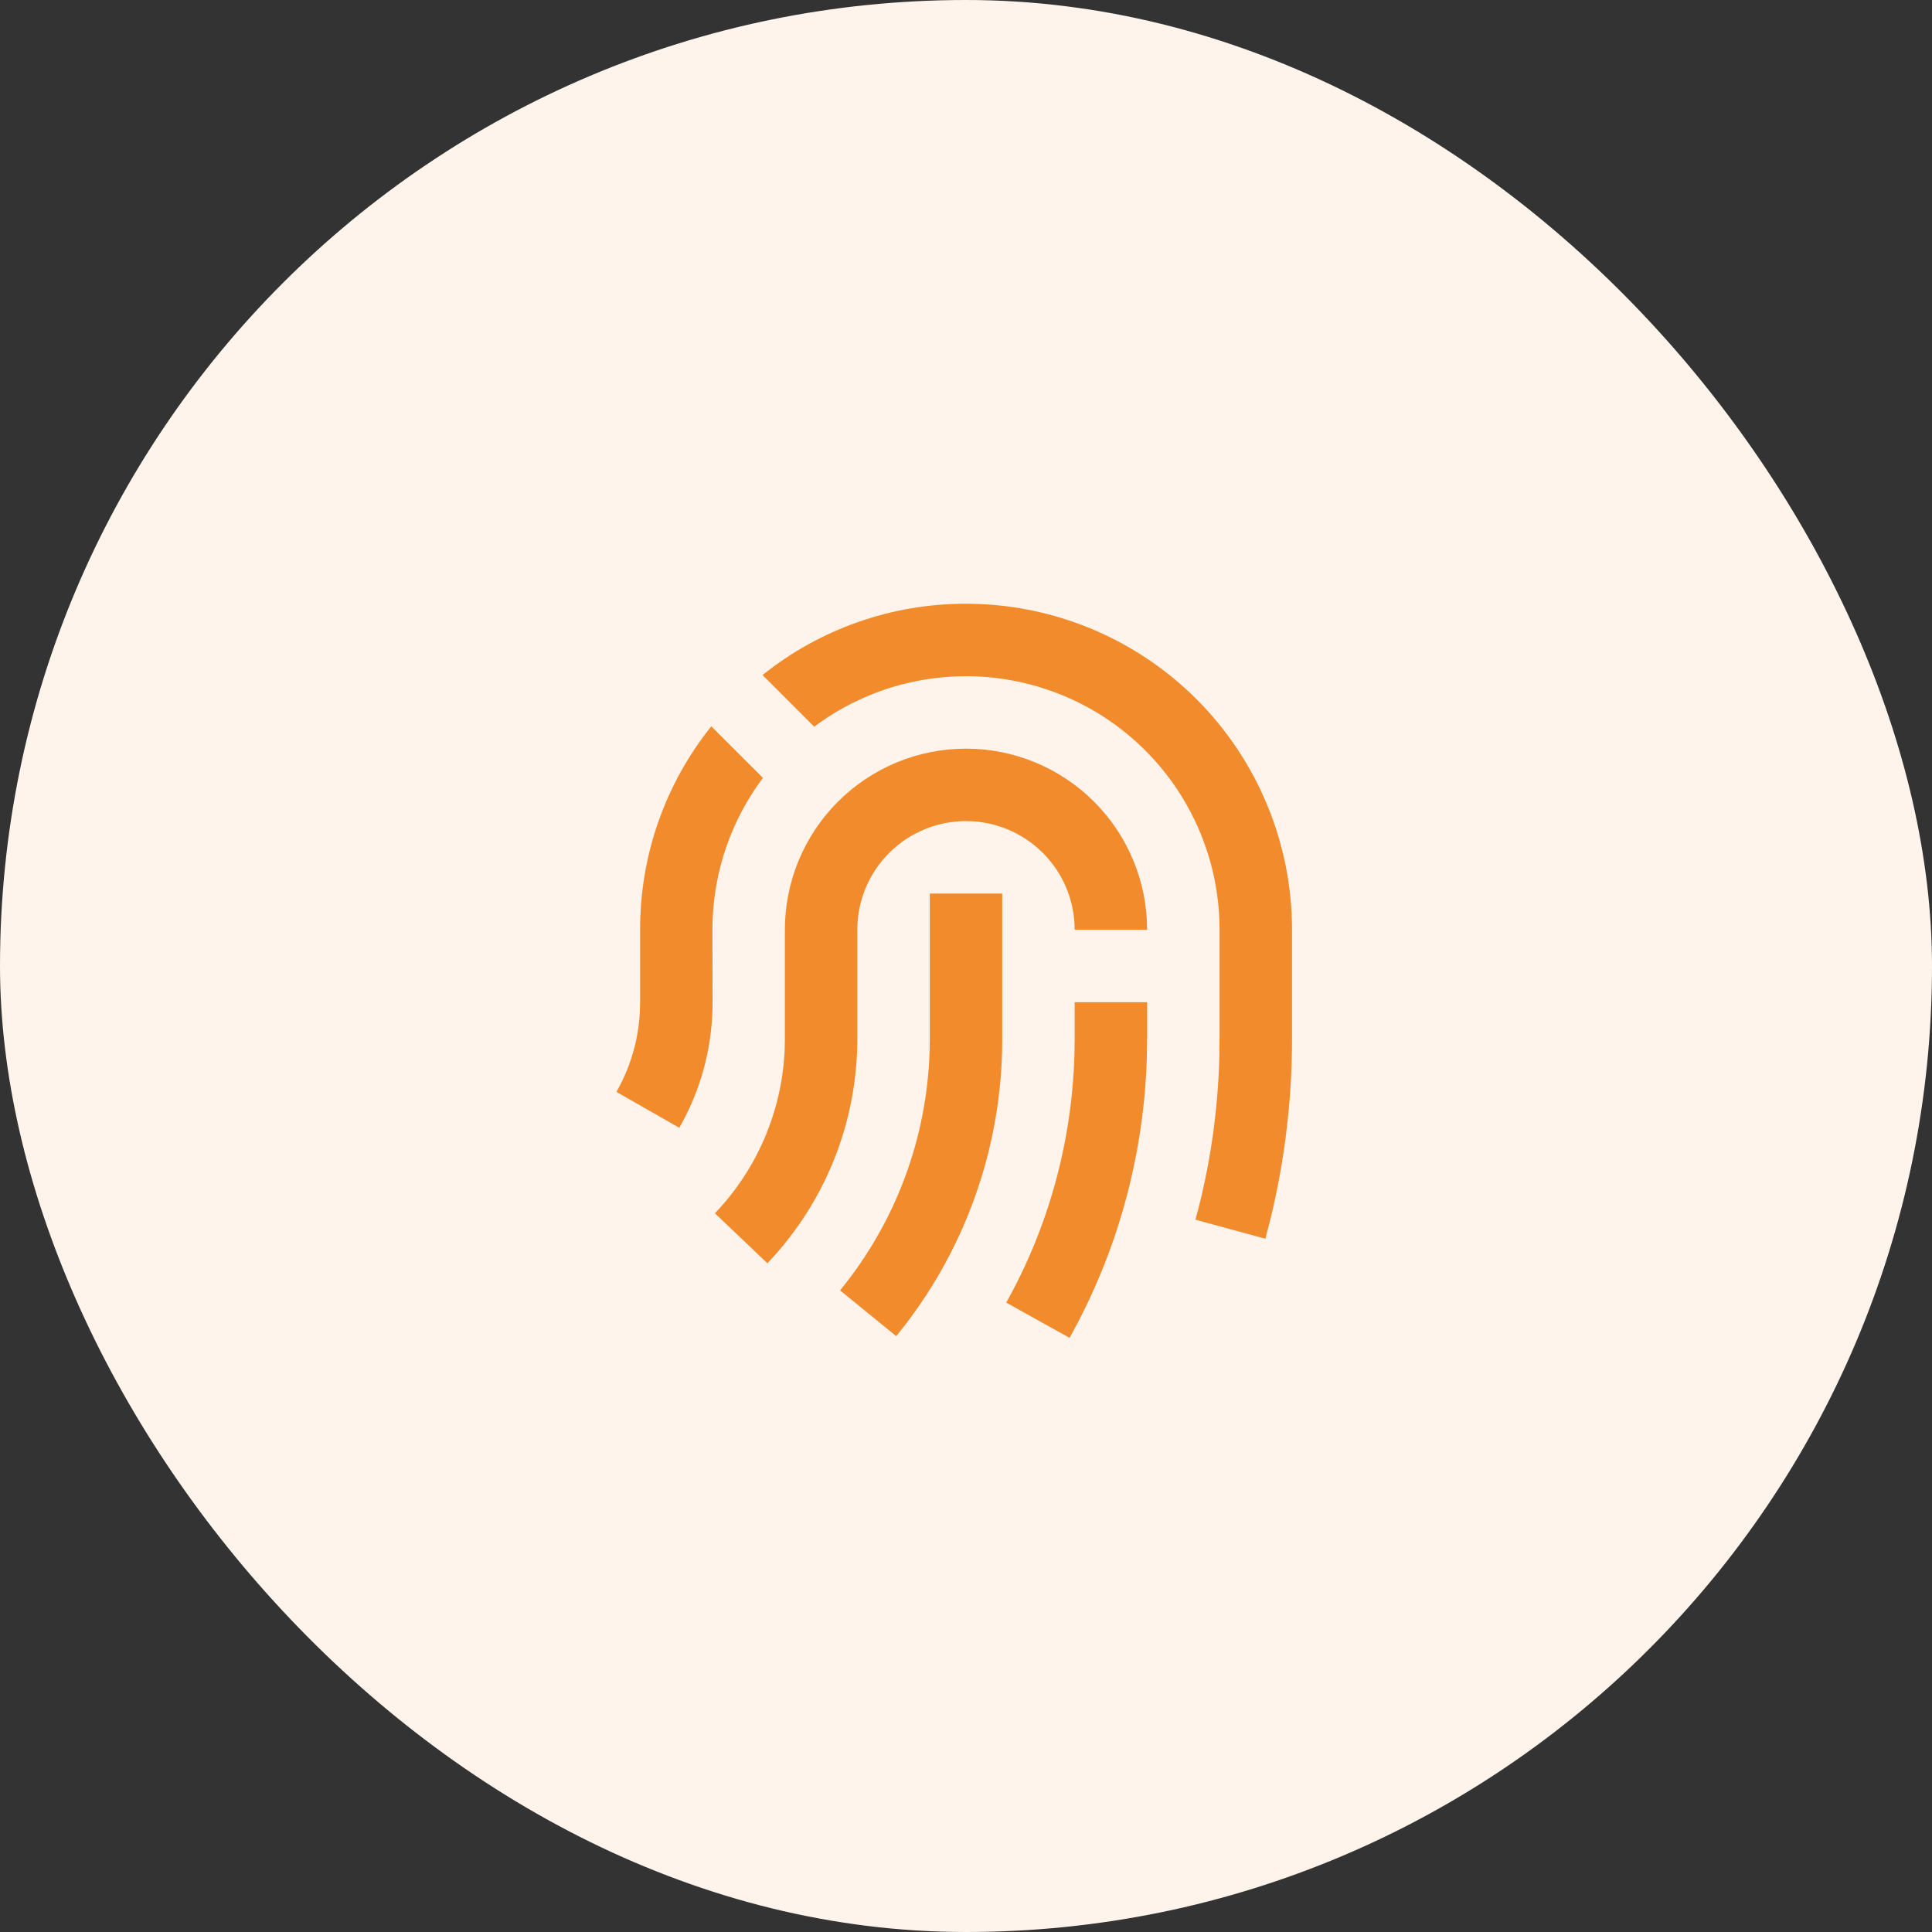 <svg width="48" height="48" viewBox="0 0 48 48" fill="none" xmlns="http://www.w3.org/2000/svg">
<rect x="0" y="0" width="48" height="48" fill="#333333" stroke="none"/>
<rect width="48" height="48" rx="24" fill="#FEF4EB"/>
<path d="M28.5 24.9V25.8C28.5 28.293 27.903 30.701 26.777 32.861L26.573 33.239L25 32.363C26.044 30.491 26.629 28.394 26.694 26.21L26.7 25.8V24.9H28.5ZM23.1 22.2H24.9V25.8L24.896 26.141C24.828 28.605 23.98 30.984 22.474 32.935L22.266 33.196L20.871 32.059C22.245 30.381 23.026 28.297 23.095 26.129L23.1 25.8V22.2ZM24 18.6C25.194 18.6 26.338 19.074 27.182 19.918C28.026 20.762 28.5 21.907 28.5 23.1H26.7C26.7 22.384 26.416 21.697 25.91 21.191C25.403 20.684 24.716 20.4 24 20.4C23.284 20.4 22.598 20.684 22.091 21.191C21.585 21.697 21.3 22.384 21.3 23.1V25.8C21.3 27.811 20.562 29.71 19.256 31.179L19.066 31.386L17.762 30.144C18.815 29.043 19.431 27.595 19.495 26.073L19.5 25.8V23.1C19.5 21.907 19.974 20.762 20.818 19.918C21.662 19.074 22.807 18.6 24 18.6ZM24 15C26.149 15 28.209 15.853 29.728 17.372C31.247 18.892 32.1 20.952 32.1 23.1V25.8C32.1 27.328 31.919 28.833 31.563 30.291L31.438 30.776L29.701 30.303C30.054 29.009 30.253 27.673 30.293 26.311L30.3 25.8V23.1C30.3 21.931 29.975 20.785 29.361 19.79C28.746 18.795 27.867 17.991 26.822 17.467C25.776 16.944 24.606 16.721 23.441 16.825C22.277 16.929 21.164 17.354 20.228 18.055L18.945 16.771C20.379 15.622 22.163 14.997 24 15ZM17.672 18.045L18.955 19.327C18.183 20.356 17.746 21.598 17.704 22.883L17.7 23.1L17.704 24.9C17.704 25.908 17.466 26.883 17.018 27.759L16.878 28.02L15.315 27.128C15.656 26.529 15.856 25.861 15.896 25.163L15.904 24.9V23.1C15.899 21.262 16.522 19.479 17.672 18.045Z" fill="#F28B2C"/>
</svg>
